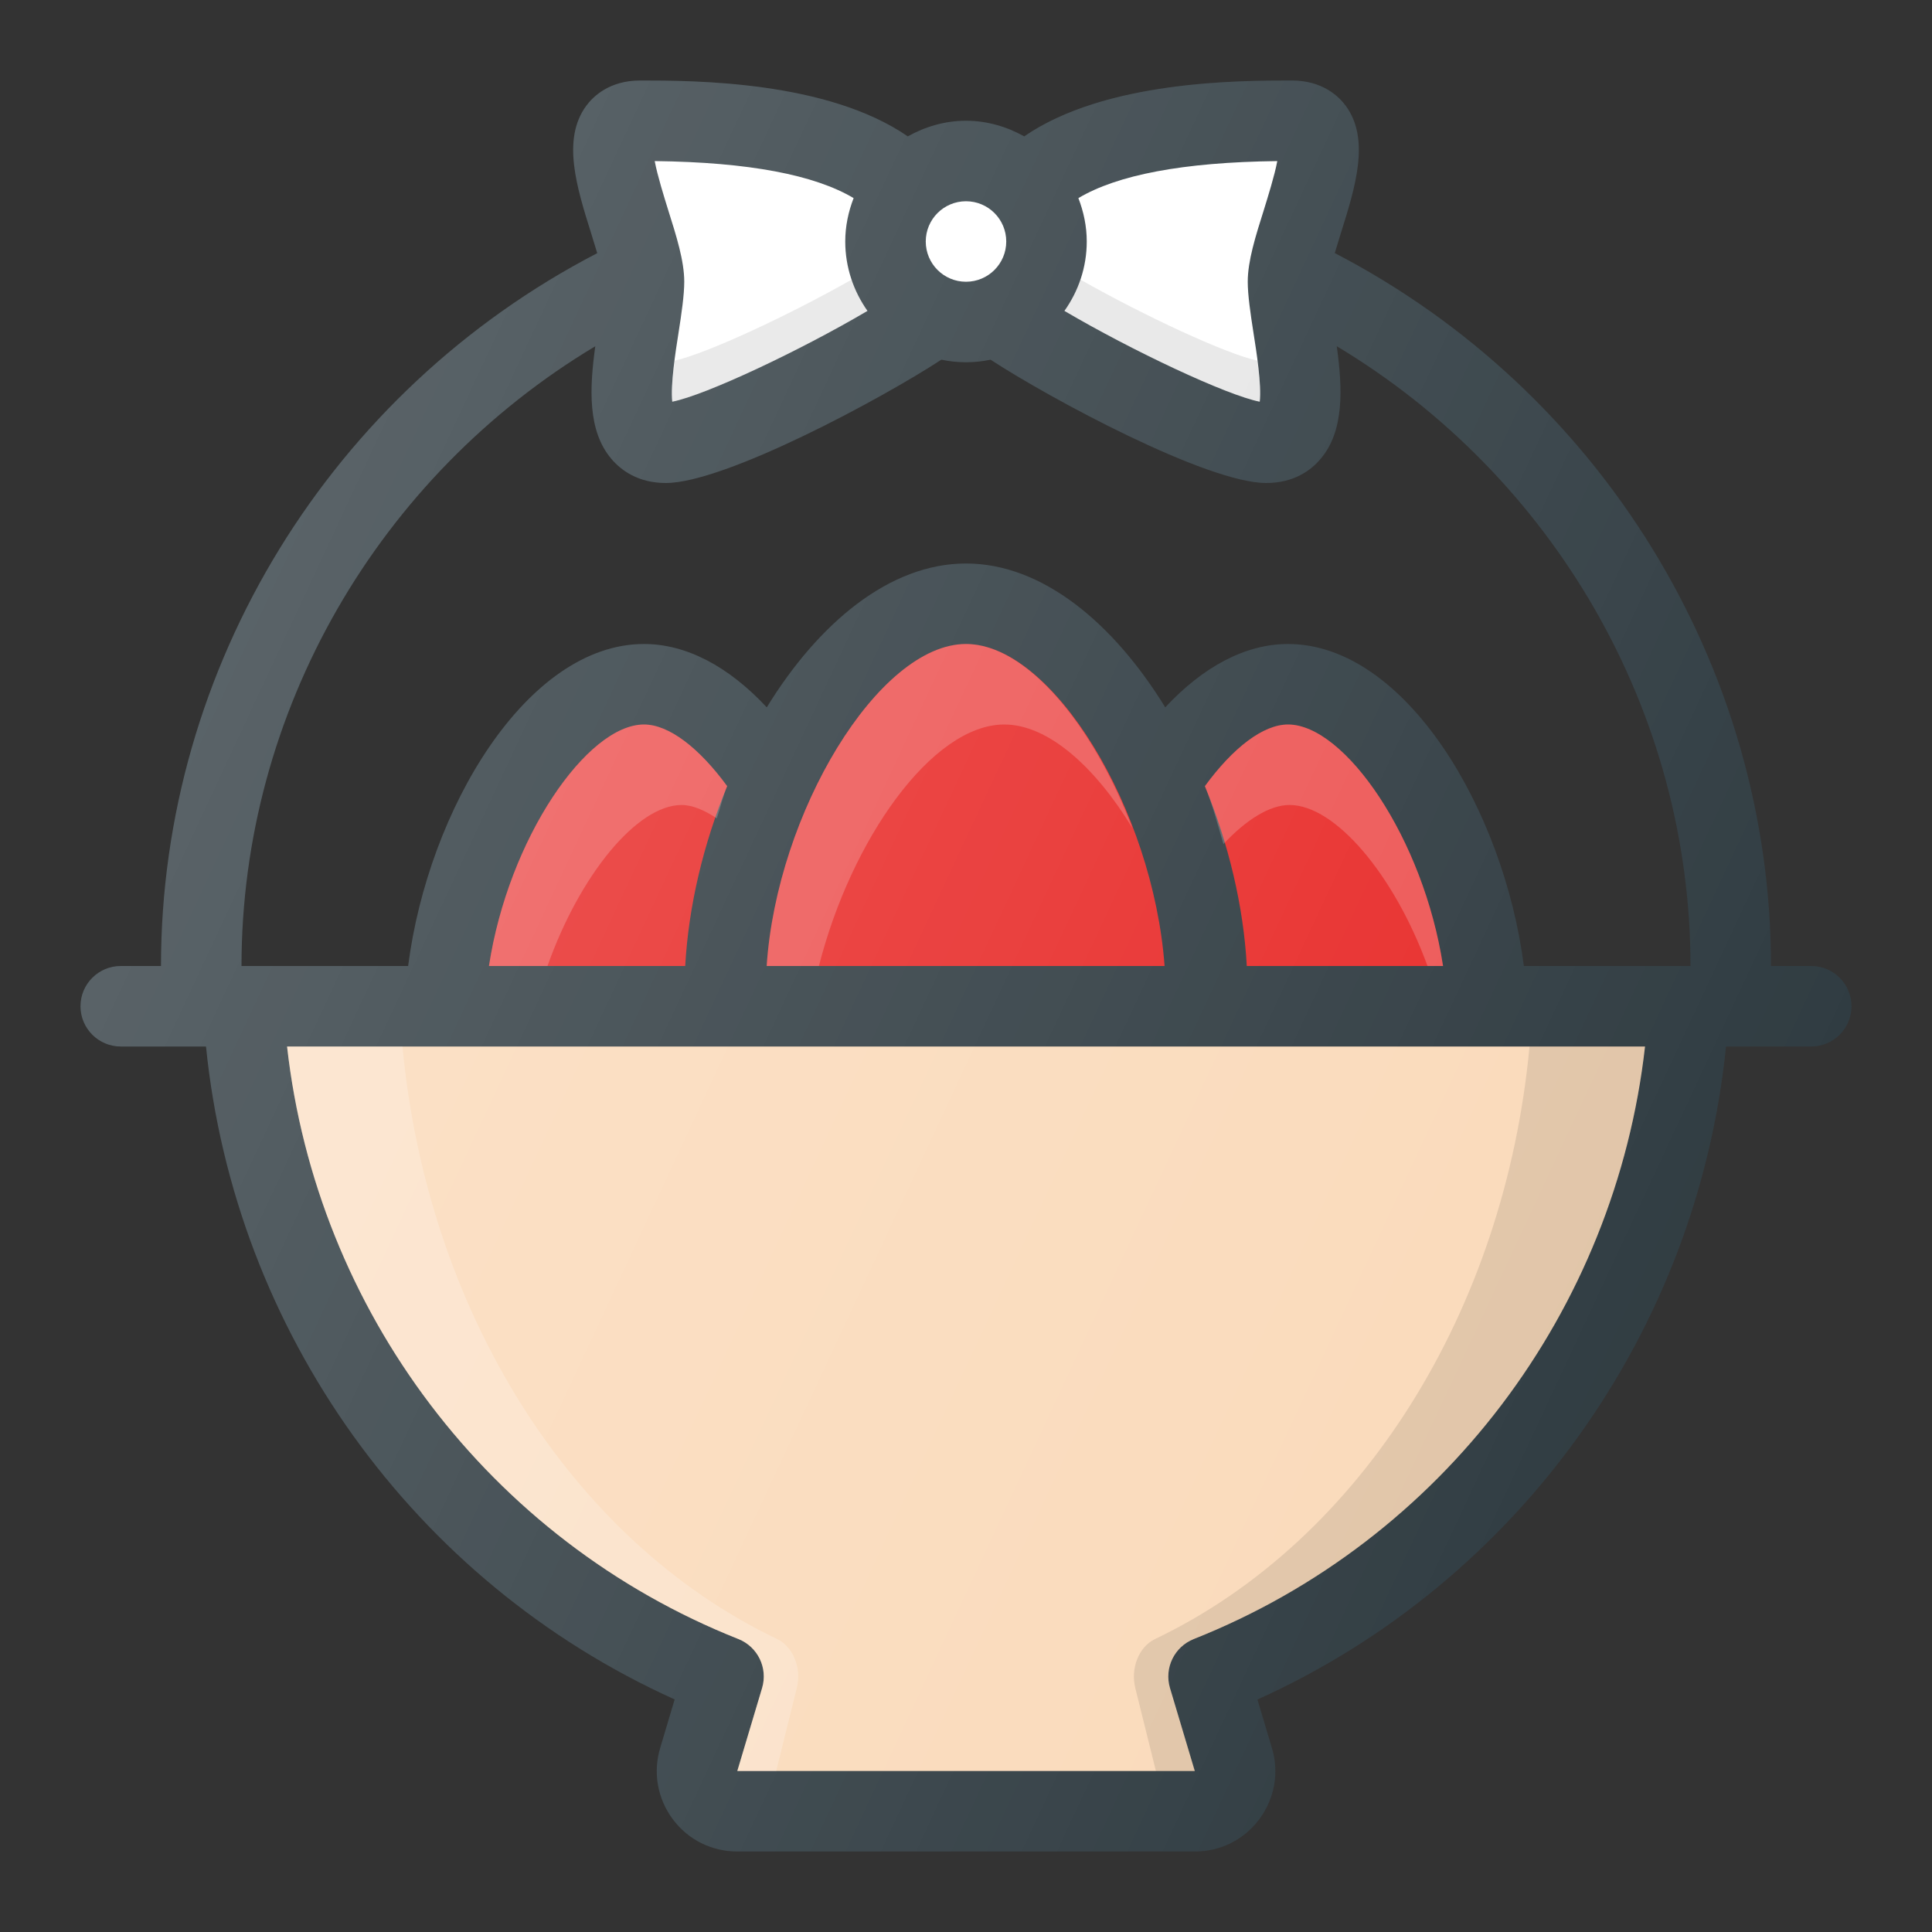 <?xml version="1.0" ?><svg enable-background="new 0 0 24 24" id="Layer_1" version="1.1" viewBox="0 0 24 24" xml:space="preserve" xmlns="http://www.w3.org/2000/svg" xmlns:xlink="http://www.w3.org/1999/xlink"><rect x="0" y="0" width="24" height="24" fill="#333333" stroke="none"/><g><path d="M22.5,12H22c0-3.724-2.121-7.145-5.419-8.856   c0.024-0.081,0.049-0.163,0.072-0.236c0.182-0.579,0.371-1.176,0.065-1.593   C16.632,1.198,16.43,1,16.047,1c-0.67,0-2.32,0.003-3.324,0.694   C12.508,1.574,12.263,1.5,12,1.5s-0.508,0.074-0.723,0.194   C10.273,1.003,8.623,1,7.953,1C7.57,1,7.368,1.198,7.282,1.315   C6.976,1.732,7.165,2.33,7.347,2.909c0.023,0.073,0.048,0.155,0.072,0.236   C4.121,4.855,2,8.276,2,12H1.5C1.224,12,1,12.224,1,12.5S1.224,13,1.5,13h1.059   c0.357,3.536,2.574,6.646,5.822,8.111l-0.18,0.603   c-0.091,0.306-0.034,0.628,0.156,0.884S8.84,23,9.16,23h5.682   c0.319,0,0.612-0.146,0.802-0.402s0.248-0.578,0.156-0.884l-0.18-0.602   C18.868,19.647,21.084,16.536,21.441,13H22.5c0.276,0,0.5-0.224,0.5-0.5S22.776,12,22.5,12z    M18.93,12C18.68,10.054,17.454,8,16,8c-0.525,0-1.051,0.278-1.525,0.787   C13.834,7.744,12.952,7,12,7s-1.834,0.744-2.475,1.787C9.051,8.278,8.525,8,8,8   c-1.454,0-2.68,2.054-2.93,4H3c0-3.165,1.705-6.086,4.395-7.699   C7.323,4.82,7.297,5.353,7.597,5.703C7.713,5.839,7.924,6,8.271,6   c0.733,0,2.678-1.045,3.423-1.532C11.793,4.489,11.895,4.5,12,4.5   s0.207-0.011,0.305-0.032C13.05,4.955,14.996,6,15.729,6   c0.348,0,0.559-0.161,0.674-0.297c0.3-0.351,0.274-0.883,0.203-1.402   C19.295,5.914,21,8.835,21,12H18.93z" fill="#303C42"/><path d="M15.7,2.608C15.597,2.934,15.5,3.241,15.5,3.5   c0,0.163,0.033,0.391,0.072,0.64c0.035,0.22,0.102,0.645,0.077,0.85   c-0.408-0.079-1.584-0.632-2.426-1.128C13.396,3.618,13.5,3.321,13.5,3   c0-0.19-0.039-0.371-0.104-0.539c0.481-0.287,1.296-0.446,2.471-0.46   C15.833,2.182,15.75,2.446,15.7,2.608z" fill="#FFFFFF"/><circle cx="12" cy="3" fill="#FFFFFF" r="0.5"/><path d="M10.604,2.461C10.539,2.629,10.5,2.81,10.5,3   c0,0.321,0.104,0.618,0.276,0.862C9.936,4.357,8.764,4.909,8.351,4.99   C8.327,4.784,8.393,4.36,8.428,4.14C8.467,3.891,8.5,3.663,8.5,3.5   c0-0.259-0.097-0.566-0.2-0.892C8.25,2.446,8.167,2.182,8.133,2.001   C9.307,2.015,10.122,2.174,10.604,2.461z" fill="#FFFFFF"/><path d="M8.512,12H6.074C6.316,10.416,7.293,9,8,9   c0.309,0,0.685,0.29,1.033,0.766C8.738,10.482,8.553,11.258,8.512,12z" fill="#E82C2A"/><path d="M8.467,10c0.135,0,0.284,0.064,0.437,0.166   c0.046-0.133,0.075-0.271,0.129-0.401C8.685,9.29,8.309,9,8,9   c-0.707,0-1.684,1.416-1.926,3h0.727C7.203,10.867,7.915,10,8.467,10z" fill="#FFFFFF" opacity="0.2"/><path d="M12,8c1.077,0,2.324,2.059,2.467,4H9.524C9.649,10.101,10.912,8,12,8z" fill="#E82C2A"/><path d="M12.476,9c0.541,0,1.124,0.52,1.59,1.284   C13.582,9.014,12.753,8,12,8c-1.088,0-2.351,2.101-2.476,4h0.649   C10.571,10.433,11.578,9,12.476,9z" fill="#FFFFFF" opacity="0.2"/><path d="M15.488,12c-0.04-0.742-0.226-1.518-0.52-2.234   C15.315,9.29,15.691,9,16,9c0.707,0,1.684,1.416,1.926,3H15.488z" fill="#E82C2A"/><path d="M16.02,10c0.567,0,1.299,0.867,1.713,2h0.193   C17.684,10.416,16.707,9,16,9c-0.309,0-0.685,0.29-1.033,0.766   c0.096,0.232,0.159,0.477,0.231,0.719C15.483,10.181,15.772,10,16.02,10z" fill="#FFFFFF" opacity="0.2"/><path d="M14.829,20.361c-0.241,0.096-0.369,0.36-0.295,0.608L14.842,22   H9.159l0.308-1.031c0.074-0.249-0.054-0.512-0.294-0.608   C6.075,19.132,3.934,16.276,3.566,13h16.869   C20.066,16.277,17.925,19.133,14.829,20.361z" fill="#FADABA"/><path d="M14.829,20.361C17.925,19.133,20.066,16.277,20.434,13H19   c-0.305,3.277-2.082,6.133-4.652,7.361c-0.2,0.096-0.306,0.36-0.245,0.608   L14.359,22h0.483l-0.308-1.031C14.459,20.721,14.587,20.457,14.829,20.361z" opacity="0.1"/><path d="M9.654,20.361C7.083,19.132,5.306,16.276,5,13H3.566   c0.368,3.276,2.509,6.132,5.607,7.361c0.241,0.096,0.369,0.359,0.294,0.608   L9.159,22h0.483l0.256-1.031C9.96,20.72,9.853,20.457,9.654,20.361z" fill="#FFFFFF" opacity="0.2"/><path d="M13.42,3.473c-0.047,0.14-0.113,0.271-0.196,0.389   c0.842,0.497,2.018,1.05,2.426,1.128c0.015-0.122-0.004-0.32-0.028-0.509   C15.225,4.394,14.223,3.928,13.42,3.473z" opacity="0.1"/><path d="M8.379,4.481C8.355,4.669,8.336,4.867,8.351,4.99   c0.414-0.081,1.586-0.633,2.426-1.128c-0.084-0.118-0.149-0.25-0.196-0.389   C9.779,3.927,8.779,4.391,8.379,4.481z" opacity="0.1"/><linearGradient gradientUnits="userSpaceOnUse" id="SVGID_1_" x1="3.058" x2="21.376" y1="7.552" y2="16.094"><stop offset="0" style="stop-color:#FFFFFF;stop-opacity:0.2"/><stop offset="1" style="stop-color:#FFFFFF;stop-opacity:0"/></linearGradient><path d="M22.5,12H22c0-3.724-2.121-7.145-5.419-8.856   c0.024-0.081,0.049-0.163,0.072-0.236c0.182-0.579,0.371-1.176,0.065-1.593   C16.632,1.198,16.43,1,16.047,1c-0.67,0-2.32,0.003-3.324,0.694   C12.508,1.574,12.263,1.5,12,1.5s-0.508,0.074-0.723,0.194   C10.273,1.003,8.623,1,7.953,1C7.57,1,7.368,1.198,7.282,1.315   C6.976,1.732,7.165,2.33,7.347,2.909c0.023,0.073,0.048,0.155,0.072,0.236   C4.121,4.855,2,8.276,2,12H1.5C1.224,12,1,12.224,1,12.5S1.224,13,1.5,13h1.059   c0.357,3.536,2.574,6.646,5.822,8.111l-0.18,0.603   c-0.091,0.306-0.034,0.628,0.156,0.884S8.84,23,9.16,23h5.682   c0.319,0,0.612-0.146,0.802-0.402s0.248-0.578,0.156-0.884l-0.18-0.602   C18.868,19.647,21.084,16.536,21.441,13H22.5c0.276,0,0.5-0.224,0.5-0.5S22.776,12,22.5,12z    M18.93,12C18.68,10.054,17.454,8,16,8c-0.525,0-1.051,0.278-1.525,0.787   C13.834,7.744,12.952,7,12,7s-1.834,0.744-2.475,1.787C9.051,8.278,8.525,8,8,8   c-1.454,0-2.68,2.054-2.93,4H3c0-3.165,1.705-6.086,4.395-7.699   C7.323,4.82,7.297,5.353,7.597,5.703C7.713,5.839,7.924,6,8.271,6   c0.733,0,2.678-1.045,3.423-1.532C11.793,4.489,11.895,4.5,12,4.5   s0.207-0.011,0.305-0.032C13.05,4.955,14.996,6,15.729,6   c0.348,0,0.559-0.161,0.674-0.297c0.3-0.351,0.274-0.883,0.203-1.402   C19.295,5.914,21,8.835,21,12H18.93z" fill="url(#SVGID_1_)"/></g><g/><g/><g/><g/><g/><g/><g/><g/><g/><g/><g/><g/><g/><g/><g/></svg>